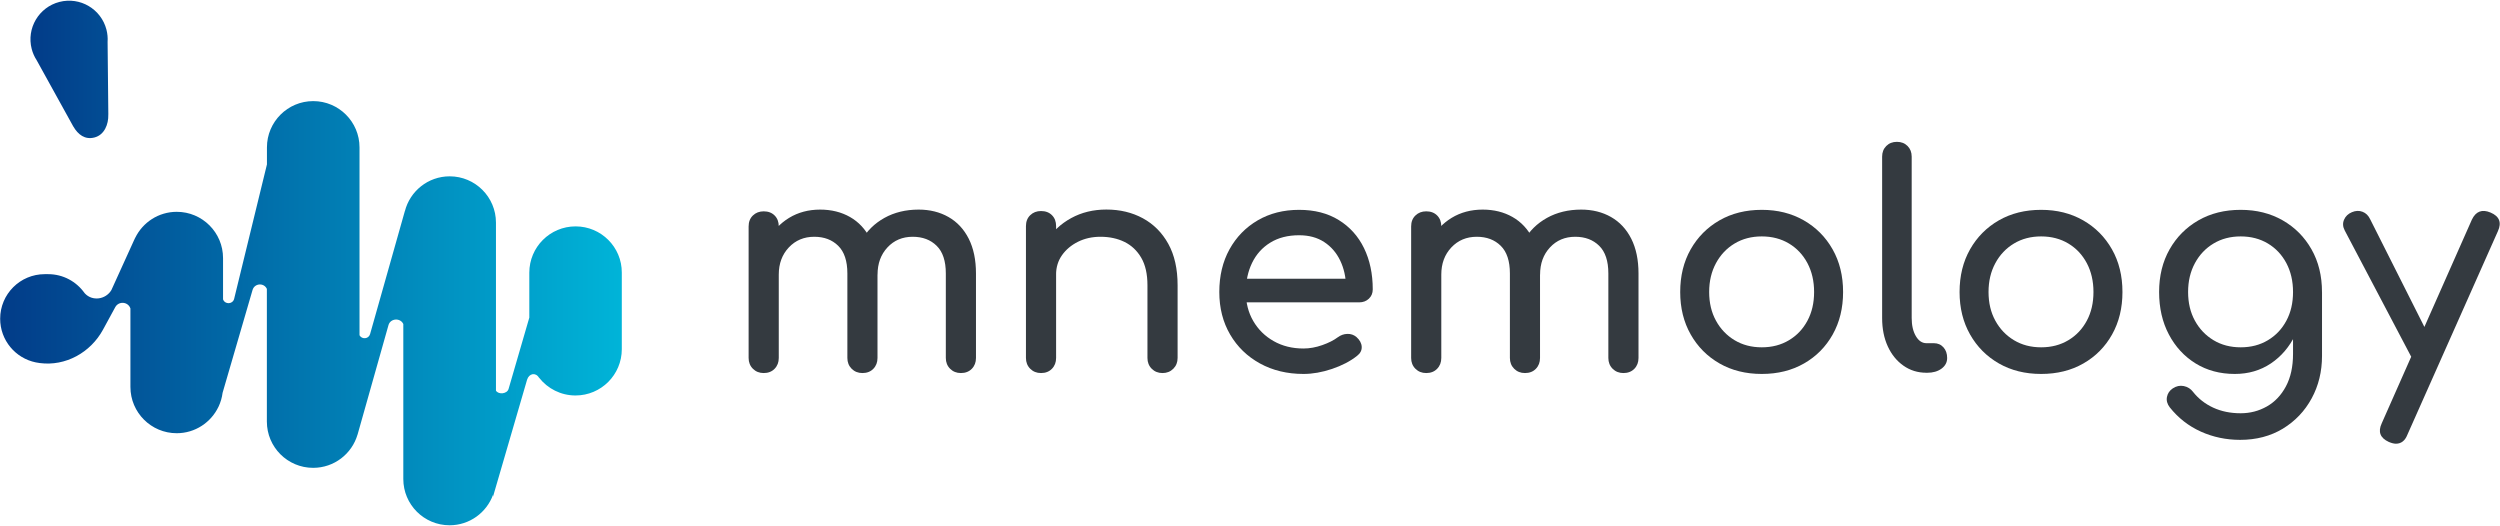 <svg width="100%" height="100%" viewBox="0 0 922 194" fill="none" xmlns="http://www.w3.org/2000/svg">
<path d="M281.65 137.58C280.05 137.58 278.72 137.05 277.67 136C276.62 134.95 276.09 133.62 276.09 132.02V83.5C276.09 81.83 276.62 80.48 277.67 79.47C278.72 78.45 280.05 77.94 281.65 77.94C283.32 77.94 284.67 78.45 285.68 79.47C286.7 80.49 287.21 81.83 287.21 83.5V132.02C287.21 133.62 286.7 134.95 285.68 136C284.67 137.05 283.32 137.58 281.65 137.58ZM318.07 137.58C316.47 137.58 315.14 137.05 314.09 136C313.04 134.95 312.51 133.62 312.51 132.02V100.84C312.51 96.26 311.38 92.86 309.13 90.65C306.88 88.43 303.93 87.32 300.3 87.32C296.52 87.32 293.39 88.63 290.92 91.25C288.45 93.87 287.21 97.21 287.21 101.28H280.34C280.34 96.56 281.28 92.39 283.17 88.8C285.06 85.2 287.68 82.39 291.02 80.35C294.36 78.32 298.18 77.3 302.47 77.3C306.61 77.3 310.28 78.21 313.48 80.03C316.68 81.85 319.17 84.52 320.95 88.04C322.73 91.57 323.62 95.84 323.62 100.85V132.03C323.62 133.63 323.11 134.96 322.09 136.01C321.09 137.05 319.74 137.58 318.07 137.58ZM354.38 137.58C352.78 137.58 351.45 137.05 350.4 136C349.35 134.95 348.82 133.62 348.82 132.02V100.84C348.82 96.26 347.69 92.86 345.44 90.65C343.19 88.43 340.24 87.32 336.61 87.32C332.83 87.32 329.72 88.63 327.29 91.25C324.85 93.87 323.64 97.21 323.64 101.28H314.59C314.59 96.56 315.61 92.39 317.64 88.8C319.67 85.2 322.53 82.39 326.2 80.35C329.87 78.32 334.07 77.3 338.79 77.3C342.93 77.3 346.6 78.21 349.8 80.03C353 81.85 355.49 84.52 357.27 88.04C359.05 91.57 359.94 95.84 359.94 100.85V132.03C359.94 133.63 359.43 134.96 358.41 136.01C357.39 137.05 356.05 137.58 354.38 137.58Z" fill="#343A40"/>
<path d="M383.93 137.58C382.33 137.58 381 137.05 379.95 136C378.9 134.95 378.37 133.62 378.37 132.02V83.39C378.37 81.72 378.9 80.37 379.95 79.36C381 78.34 382.33 77.83 383.93 77.83C385.6 77.83 386.95 78.34 387.96 79.36C388.98 80.38 389.49 81.72 389.49 83.39V132.02C389.49 133.62 388.98 134.95 387.96 136C386.94 137.05 385.6 137.58 383.93 137.58ZM428.74 137.58C427.14 137.58 425.81 137.05 424.76 136C423.71 134.95 423.18 133.62 423.18 132.02V105.2C423.18 101.06 422.42 97.68 420.89 95.06C419.36 92.44 417.31 90.5 414.73 89.23C412.15 87.96 409.19 87.32 405.84 87.32C402.79 87.32 400.02 87.94 397.55 89.17C395.08 90.41 393.12 92.06 391.66 94.13C390.2 96.2 389.48 98.58 389.48 101.27H382.61C382.61 96.69 383.72 92.6 385.94 89C388.16 85.4 391.19 82.55 395.04 80.44C398.89 78.33 403.22 77.28 408.02 77.28C413.04 77.28 417.52 78.35 421.49 80.5C425.45 82.65 428.58 85.79 430.87 89.93C433.16 94.07 434.3 99.16 434.3 105.19V132.01C434.3 133.61 433.77 134.94 432.72 135.99C431.66 137.05 430.34 137.58 428.74 137.58Z" fill="#343A40"/>
<path d="M480.75 137.91C474.72 137.91 469.36 136.62 464.67 134.04C459.98 131.46 456.31 127.9 453.66 123.35C451.01 118.81 449.68 113.59 449.68 107.7C449.68 101.74 450.93 96.49 453.44 91.95C455.95 87.41 459.42 83.85 463.85 81.26C468.28 78.68 473.37 77.39 479.12 77.39C484.79 77.39 489.66 78.64 493.73 81.15C497.8 83.66 500.91 87.11 503.05 91.51C505.19 95.91 506.27 100.98 506.27 106.72C506.27 108.1 505.8 109.25 504.85 110.15C503.9 111.06 502.7 111.51 501.25 111.51H457.3V102.79H500.91L496.44 105.84C496.37 102.21 495.64 98.95 494.26 96.08C492.88 93.21 490.92 90.94 488.37 89.27C485.83 87.6 482.74 86.76 479.1 86.76C474.96 86.76 471.41 87.67 468.47 89.49C465.52 91.31 463.29 93.8 461.76 96.96C460.23 100.12 459.47 103.7 459.47 107.7C459.47 111.7 460.38 115.26 462.2 118.39C464.02 121.52 466.52 123.99 469.72 125.8C472.92 127.62 476.59 128.53 480.73 128.53C482.98 128.53 485.29 128.11 487.65 127.28C490.01 126.45 491.92 125.48 493.37 124.39C494.46 123.59 495.64 123.17 496.91 123.14C498.18 123.1 499.29 123.49 500.24 124.28C501.47 125.37 502.13 126.57 502.2 127.88C502.27 129.19 501.69 130.32 500.46 131.26C497.99 133.22 494.92 134.82 491.25 136.06C487.6 137.29 484.09 137.91 480.75 137.91Z" fill="#343A40"/>
<path d="M525.99 137.58C524.39 137.58 523.06 137.05 522.01 136C520.96 134.95 520.43 133.62 520.43 132.02V83.5C520.43 81.83 520.96 80.48 522.01 79.47C523.06 78.45 524.39 77.94 525.99 77.94C527.66 77.94 529.01 78.45 530.02 79.47C531.04 80.49 531.55 81.83 531.55 83.5V132.02C531.55 133.62 531.04 134.95 530.02 136C529.01 137.05 527.67 137.58 525.99 137.58ZM562.41 137.58C560.81 137.58 559.48 137.05 558.43 136C557.38 134.95 556.85 133.62 556.85 132.02V100.84C556.85 96.26 555.72 92.86 553.47 90.65C551.22 88.43 548.27 87.32 544.64 87.32C540.86 87.32 537.73 88.63 535.26 91.25C532.79 93.87 531.55 97.21 531.55 101.28H524.68C524.68 96.56 525.62 92.39 527.51 88.8C529.4 85.2 532.02 82.39 535.36 80.35C538.7 78.32 542.52 77.3 546.81 77.3C550.95 77.3 554.62 78.21 557.82 80.03C561.02 81.85 563.51 84.52 565.29 88.04C567.07 91.57 567.96 95.84 567.96 100.85V132.03C567.96 133.63 567.45 134.96 566.43 136.01C565.43 137.05 564.08 137.58 562.41 137.58ZM598.72 137.58C597.12 137.58 595.79 137.05 594.74 136C593.69 134.95 593.16 133.62 593.16 132.02V100.84C593.16 96.26 592.03 92.86 589.78 90.65C587.53 88.43 584.58 87.32 580.95 87.32C577.17 87.32 574.06 88.63 571.63 91.25C569.19 93.87 567.98 97.21 567.98 101.28H558.93C558.93 96.56 559.95 92.39 561.98 88.8C564.01 85.2 566.87 82.39 570.54 80.35C574.21 78.32 578.41 77.3 583.13 77.3C587.27 77.3 590.94 78.21 594.14 80.03C597.34 81.85 599.83 84.52 601.61 88.04C603.39 91.57 604.28 95.84 604.28 100.85V132.03C604.28 133.63 603.77 134.96 602.75 136.01C601.73 137.05 600.39 137.58 598.72 137.58Z" fill="#343A40"/>
<path d="M649.75 137.91C643.86 137.91 638.66 136.62 634.16 134.04C629.65 131.46 626.11 127.9 623.53 123.35C620.95 118.81 619.66 113.59 619.66 107.7C619.66 101.74 620.95 96.49 623.53 91.95C626.11 87.41 629.65 83.85 634.16 81.26C638.67 78.68 643.86 77.39 649.75 77.39C655.56 77.39 660.72 78.68 665.23 81.26C669.74 83.84 673.28 87.4 675.86 91.95C678.44 96.49 679.73 101.75 679.73 107.7C679.73 113.59 678.46 118.8 675.91 123.35C673.37 127.89 669.84 131.46 665.33 134.04C660.83 136.62 655.63 137.91 649.75 137.91ZM649.75 128.09C653.53 128.09 656.87 127.22 659.78 125.47C662.69 123.73 664.96 121.33 666.59 118.27C668.23 115.22 669.04 111.69 669.04 107.69C669.04 103.69 668.22 100.15 666.59 97.06C664.95 93.97 662.68 91.55 659.78 89.81C656.87 88.07 653.53 87.19 649.75 87.19C645.97 87.19 642.63 88.06 639.72 89.81C636.81 91.55 634.52 93.97 632.85 97.06C631.18 100.15 630.34 103.69 630.34 107.69C630.34 111.69 631.17 115.21 632.85 118.27C634.52 121.32 636.81 123.72 639.72 125.47C642.62 127.22 645.97 128.09 649.75 128.09Z" fill="#343A40"/>
<path d="M710.48 137.47C707.28 137.47 704.45 136.6 701.98 134.85C699.51 133.11 697.58 130.73 696.2 127.71C694.82 124.69 694.13 121.22 694.13 117.3V57.77C694.13 56.17 694.64 54.86 695.66 53.84C696.68 52.82 697.99 52.31 699.58 52.31C701.18 52.31 702.49 52.82 703.5 53.84C704.52 54.86 705.03 56.17 705.03 57.77V117.3C705.03 119.99 705.54 122.21 706.56 123.95C707.58 125.7 708.89 126.57 710.48 126.57H713.21C714.66 126.57 715.84 127.08 716.75 128.1C717.66 129.12 718.11 130.43 718.11 132.02C718.11 133.62 717.42 134.93 716.04 135.95C714.66 136.97 712.88 137.48 710.7 137.48H710.48V137.47Z" fill="#343A40"/>
<path d="M752.78 137.91C746.89 137.91 741.69 136.62 737.19 134.04C732.68 131.46 729.14 127.9 726.56 123.35C723.98 118.81 722.69 113.59 722.69 107.7C722.69 101.74 723.98 96.49 726.56 91.95C729.14 87.41 732.68 83.85 737.19 81.26C741.7 78.68 746.89 77.39 752.78 77.39C758.59 77.39 763.75 78.68 768.26 81.26C772.77 83.84 776.31 87.4 778.89 91.95C781.47 96.49 782.76 101.75 782.76 107.7C782.76 113.59 781.49 118.8 778.94 123.35C776.4 127.89 772.87 131.46 768.36 134.04C763.86 136.62 758.67 137.91 752.78 137.91ZM752.78 128.09C756.56 128.09 759.9 127.22 762.81 125.47C765.72 123.73 767.99 121.33 769.62 118.27C771.26 115.22 772.07 111.69 772.07 107.69C772.07 103.69 771.25 100.15 769.62 97.06C767.98 93.97 765.71 91.55 762.81 89.81C759.9 88.07 756.56 87.19 752.78 87.19C749 87.19 745.66 88.06 742.75 89.81C739.84 91.55 737.55 93.97 735.88 97.06C734.21 100.15 733.37 103.69 733.37 107.69C733.37 111.69 734.2 115.21 735.88 118.27C737.55 121.32 739.84 123.72 742.75 125.47C745.66 127.22 749 128.09 752.78 128.09Z" fill="#343A40"/>
<path d="M824.2 137.91C818.75 137.91 813.93 136.62 809.75 134.04C805.57 131.46 802.28 127.9 799.88 123.35C797.48 118.81 796.28 113.59 796.28 107.7C796.28 101.74 797.57 96.49 800.15 91.95C802.73 87.41 806.27 83.85 810.78 81.26C815.29 78.68 820.48 77.39 826.37 77.39C832.18 77.39 837.34 78.68 841.85 81.26C846.36 83.84 849.9 87.4 852.48 91.95C855.06 96.49 856.35 101.75 856.35 107.7H849.92C849.92 113.59 848.81 118.8 846.59 123.35C844.37 127.89 841.34 131.46 837.49 134.04C833.64 136.62 829.21 137.91 824.2 137.91ZM826.16 162.22C821 162.22 816.16 161.2 811.66 159.17C807.15 157.13 803.34 154.16 800.21 150.23C799.26 148.99 798.92 147.72 799.17 146.41C799.42 145.1 800.13 144.05 801.3 143.25C802.61 142.38 803.97 142.09 805.39 142.38C806.81 142.67 807.95 143.4 808.82 144.56C810.78 147.03 813.25 148.96 816.23 150.34C819.21 151.72 822.59 152.41 826.37 152.41C829.86 152.41 833.08 151.57 836.02 149.9C838.96 148.23 841.31 145.76 843.05 142.49C844.8 139.22 845.67 135.22 845.67 130.5V115.02L849.27 105.43L856.36 107.72V131.27C856.36 137.01 855.09 142.23 852.54 146.92C850 151.61 846.45 155.33 841.91 158.1C837.37 160.84 832.12 162.22 826.16 162.22ZM826.38 128.09C830.16 128.09 833.5 127.22 836.41 125.47C839.32 123.73 841.59 121.33 843.22 118.27C844.86 115.22 845.67 111.69 845.67 107.69C845.67 103.69 844.85 100.15 843.22 97.06C841.58 93.97 839.31 91.55 836.41 89.81C833.5 88.07 830.16 87.19 826.38 87.19C822.6 87.19 819.26 88.06 816.35 89.81C813.44 91.55 811.15 93.97 809.48 97.06C807.81 100.15 806.97 103.69 806.97 107.69C806.97 111.69 807.8 115.21 809.48 118.27C811.15 121.32 813.44 123.72 816.35 125.47C819.25 127.22 822.6 128.09 826.38 128.09Z" fill="#343A40"/>
<path d="M896.48 135.07C895.1 135.65 893.81 135.71 892.61 135.23C891.41 134.76 890.45 133.83 889.72 132.45L864.75 85.02C864.02 83.64 863.93 82.31 864.48 81.04C865.02 79.77 865.99 78.84 867.37 78.26C868.75 77.68 870.06 77.62 871.3 78.1C872.54 78.57 873.48 79.5 874.13 80.88L898.01 128.31C898.74 129.69 899.01 131.02 898.83 132.29C898.65 133.56 897.86 134.49 896.48 135.07ZM883.62 163.64C882.89 163.64 882.02 163.42 881 162.99C877.8 161.53 876.93 159.25 878.38 156.12L911.63 81C913.08 77.95 915.37 77.07 918.5 78.38C921.77 79.76 922.68 82.05 921.23 85.25L887.87 160.27C887 162.51 885.58 163.64 883.62 163.64Z" fill="#343A40"/>
<path d="M39.95 42.1L39.68 15.44C39.78 13.96 39.65 12.45 39.26 10.93C37.29 3.32 29.53 -1.26 21.91 0.71C14.3 2.68 9.72 10.44 11.69 18.06C12.08 19.57 12.71 20.96 13.52 22.21L27.03 46.65C27.03 46.65 27.04 46.66 27.05 46.66C28.79 49.65 31.33 51.61 34.84 50.7C38.48 49.76 40.05 45.88 39.94 42.27C39.95 42.28 39.95 42.1 39.95 42.1Z" fill="url(#paint0_linear_403_38)"/>
<path d="M212.28 83.49C202.85 83.49 195.21 91.13 195.21 100.56V117.13L187.56 143.45C187 145.29 183.89 145.62 182.91 144.08V82.1C182.91 72.67 175.27 65.03 165.84 65.03C157.87 65.03 151.19 70.5 149.32 77.89V77.81L136.48 123.23C135.92 125.08 133.47 125.23 132.59 123.65V54.36C132.59 44.93 124.95 37.29 115.52 37.29C106.09 37.29 98.45 44.93 98.45 54.36V60.63L86.33 110.3C85.73 112.27 82.96 112.34 82.26 110.4V95.19C82.26 85.76 74.62 78.12 65.19 78.12C58.45 78.12 52.64 82.03 49.87 87.7V87.65L49.53 88.39C49.5 88.45 49.47 88.52 49.44 88.58L41.08 106.98C39 110.47 34.09 111.19 31.32 108.23C31.26 108.17 31.21 108.11 31.18 108.06H31.17C28.19 103.86 23.3 101.11 17.76 101.11H16.5C7.42 101.11 0.06 108.47 0.06 117.55C0.06 125.5 5.7 132.12 13.19 133.65C13.19 133.65 13.19 133.65 13.2 133.65C13.69 133.75 14.17 133.83 14.65 133.89C24.15 135.16 33.38 130.03 37.97 121.61L42.5 113.29C43.78 110.95 47.23 111.23 48.1 113.75V142.7C48.1 152.13 55.74 159.77 65.17 159.77C71.98 159.77 77.85 155.77 80.59 149.99V150.02L80.61 149.96C81.35 148.38 81.86 146.67 82.09 144.87L93.15 106.91C93.91 104.43 97.33 104.19 98.42 106.54V155.47C98.42 164.9 106.06 172.54 115.49 172.54C123.25 172.54 129.79 167.36 131.86 160.27V160.31L143.29 119.84C144.05 117.36 147.64 117.14 148.74 119.5V176.65C148.74 186.08 156.38 193.72 165.81 193.72C173.18 193.72 179.44 189.04 181.83 182.5L181.82 183.17L194.38 140.06C195.11 137.68 197.56 137.24 198.78 139.29C198.78 139.29 198.83 139.33 198.85 139.34C201.98 143.3 206.81 145.85 212.25 145.85C221.68 145.85 229.32 138.21 229.32 128.78V100.53C229.35 91.13 221.7 83.49 212.28 83.49Z" fill="url(#paint1_linear_403_38)"/>
<defs>
<linearGradient id="paint0_linear_403_38" x1="11.244" y1="25.602" x2="206.811" y2="25.602" gradientUnits="userSpaceOnUse">
<stop offset="0.02" stop-color="#023E8A"/>
<stop offset="1" stop-color="#00B4D8"/>
</linearGradient>
<linearGradient id="paint1_linear_403_38" x1="0.095" y1="115.507" x2="229.346" y2="115.507" gradientUnits="userSpaceOnUse">
<stop offset="0.02" stop-color="#023E8A"/>
<stop offset="1" stop-color="#00B4D8"/>
</linearGradient>
</defs>
</svg>
